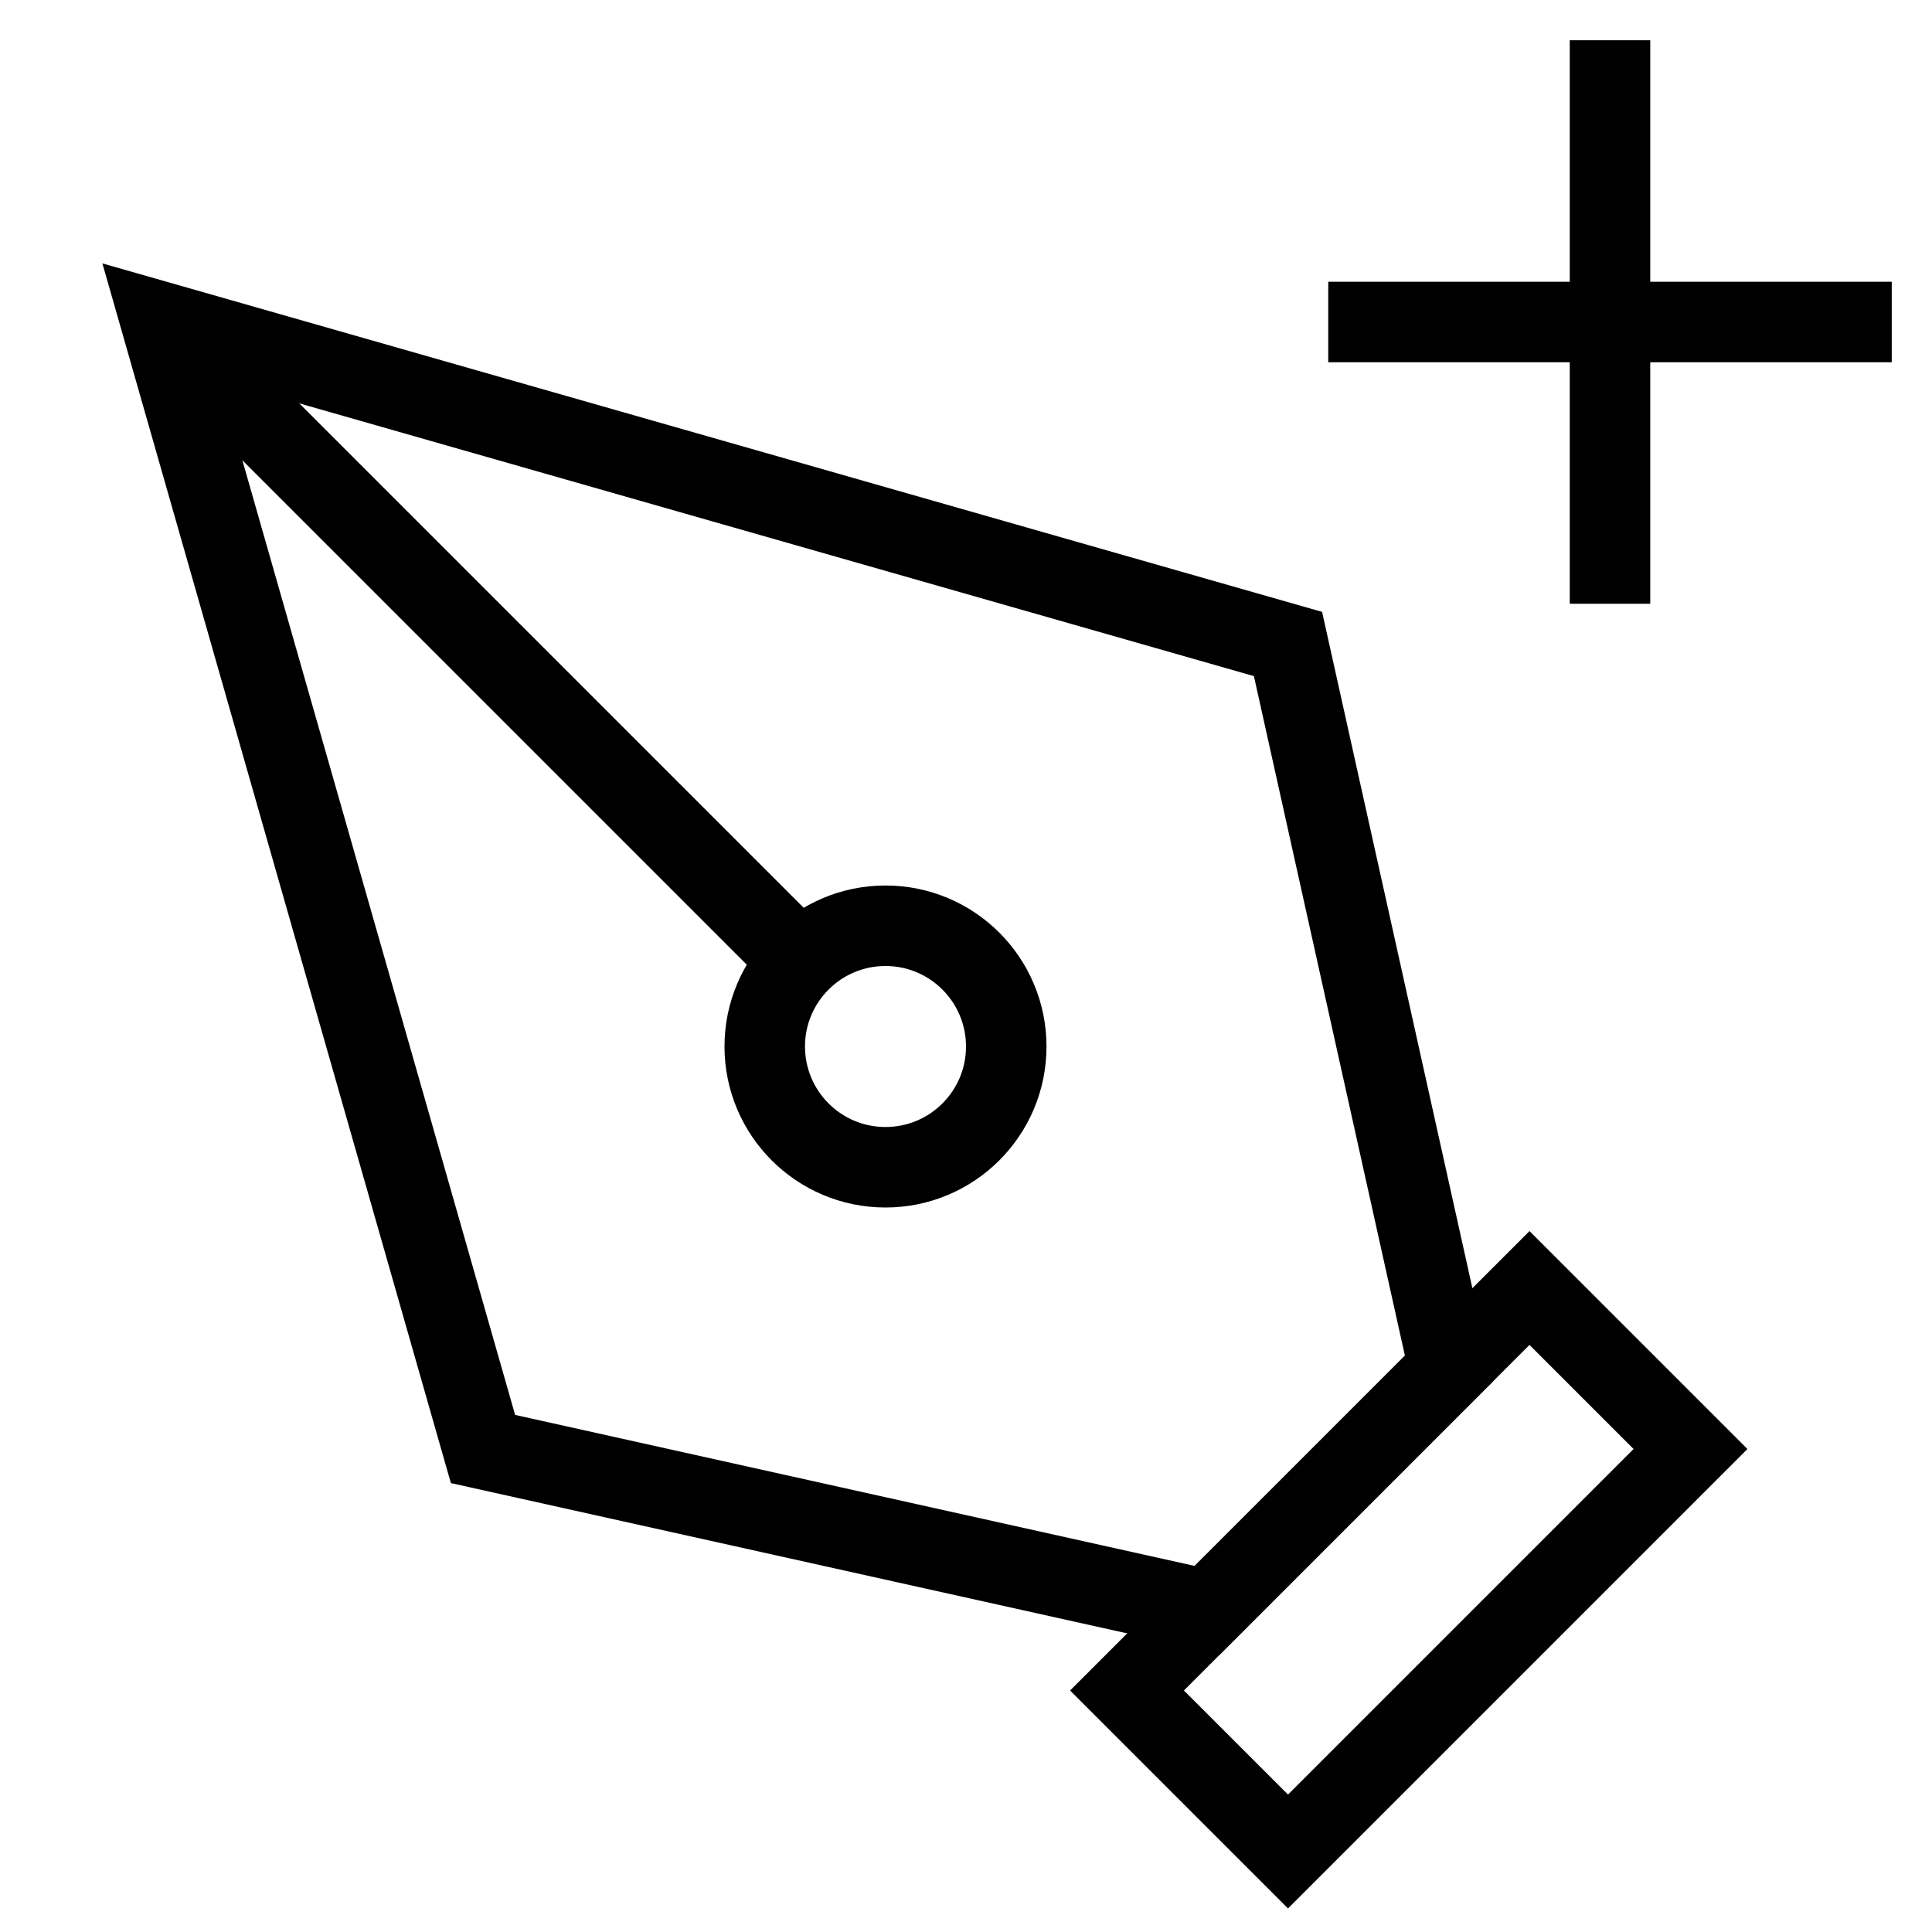 <svg xmlns="http://www.w3.org/2000/svg" viewBox="0 0 24 24"><path d="M14,21l5-5,2,2-5,5Z" fill="none" stroke="#000"/><path d="M18,17,16,8,2,4,6,18l9,2Z" fill="none" stroke="#000"/><path d="M2.5,4.5l7.59,7.59" fill="none" stroke="#000"/><circle cx="11" cy="13" r="1.5" fill="none" stroke="#000"/><line x1="20" y1="0.5" x2="20" y2="7.5" fill="none" stroke="#000" stroke-miterlimit="10"/><line x1="23.5" y1="4" x2="16.5" y2="4" fill="none" stroke="#000" stroke-miterlimit="10"/></svg>